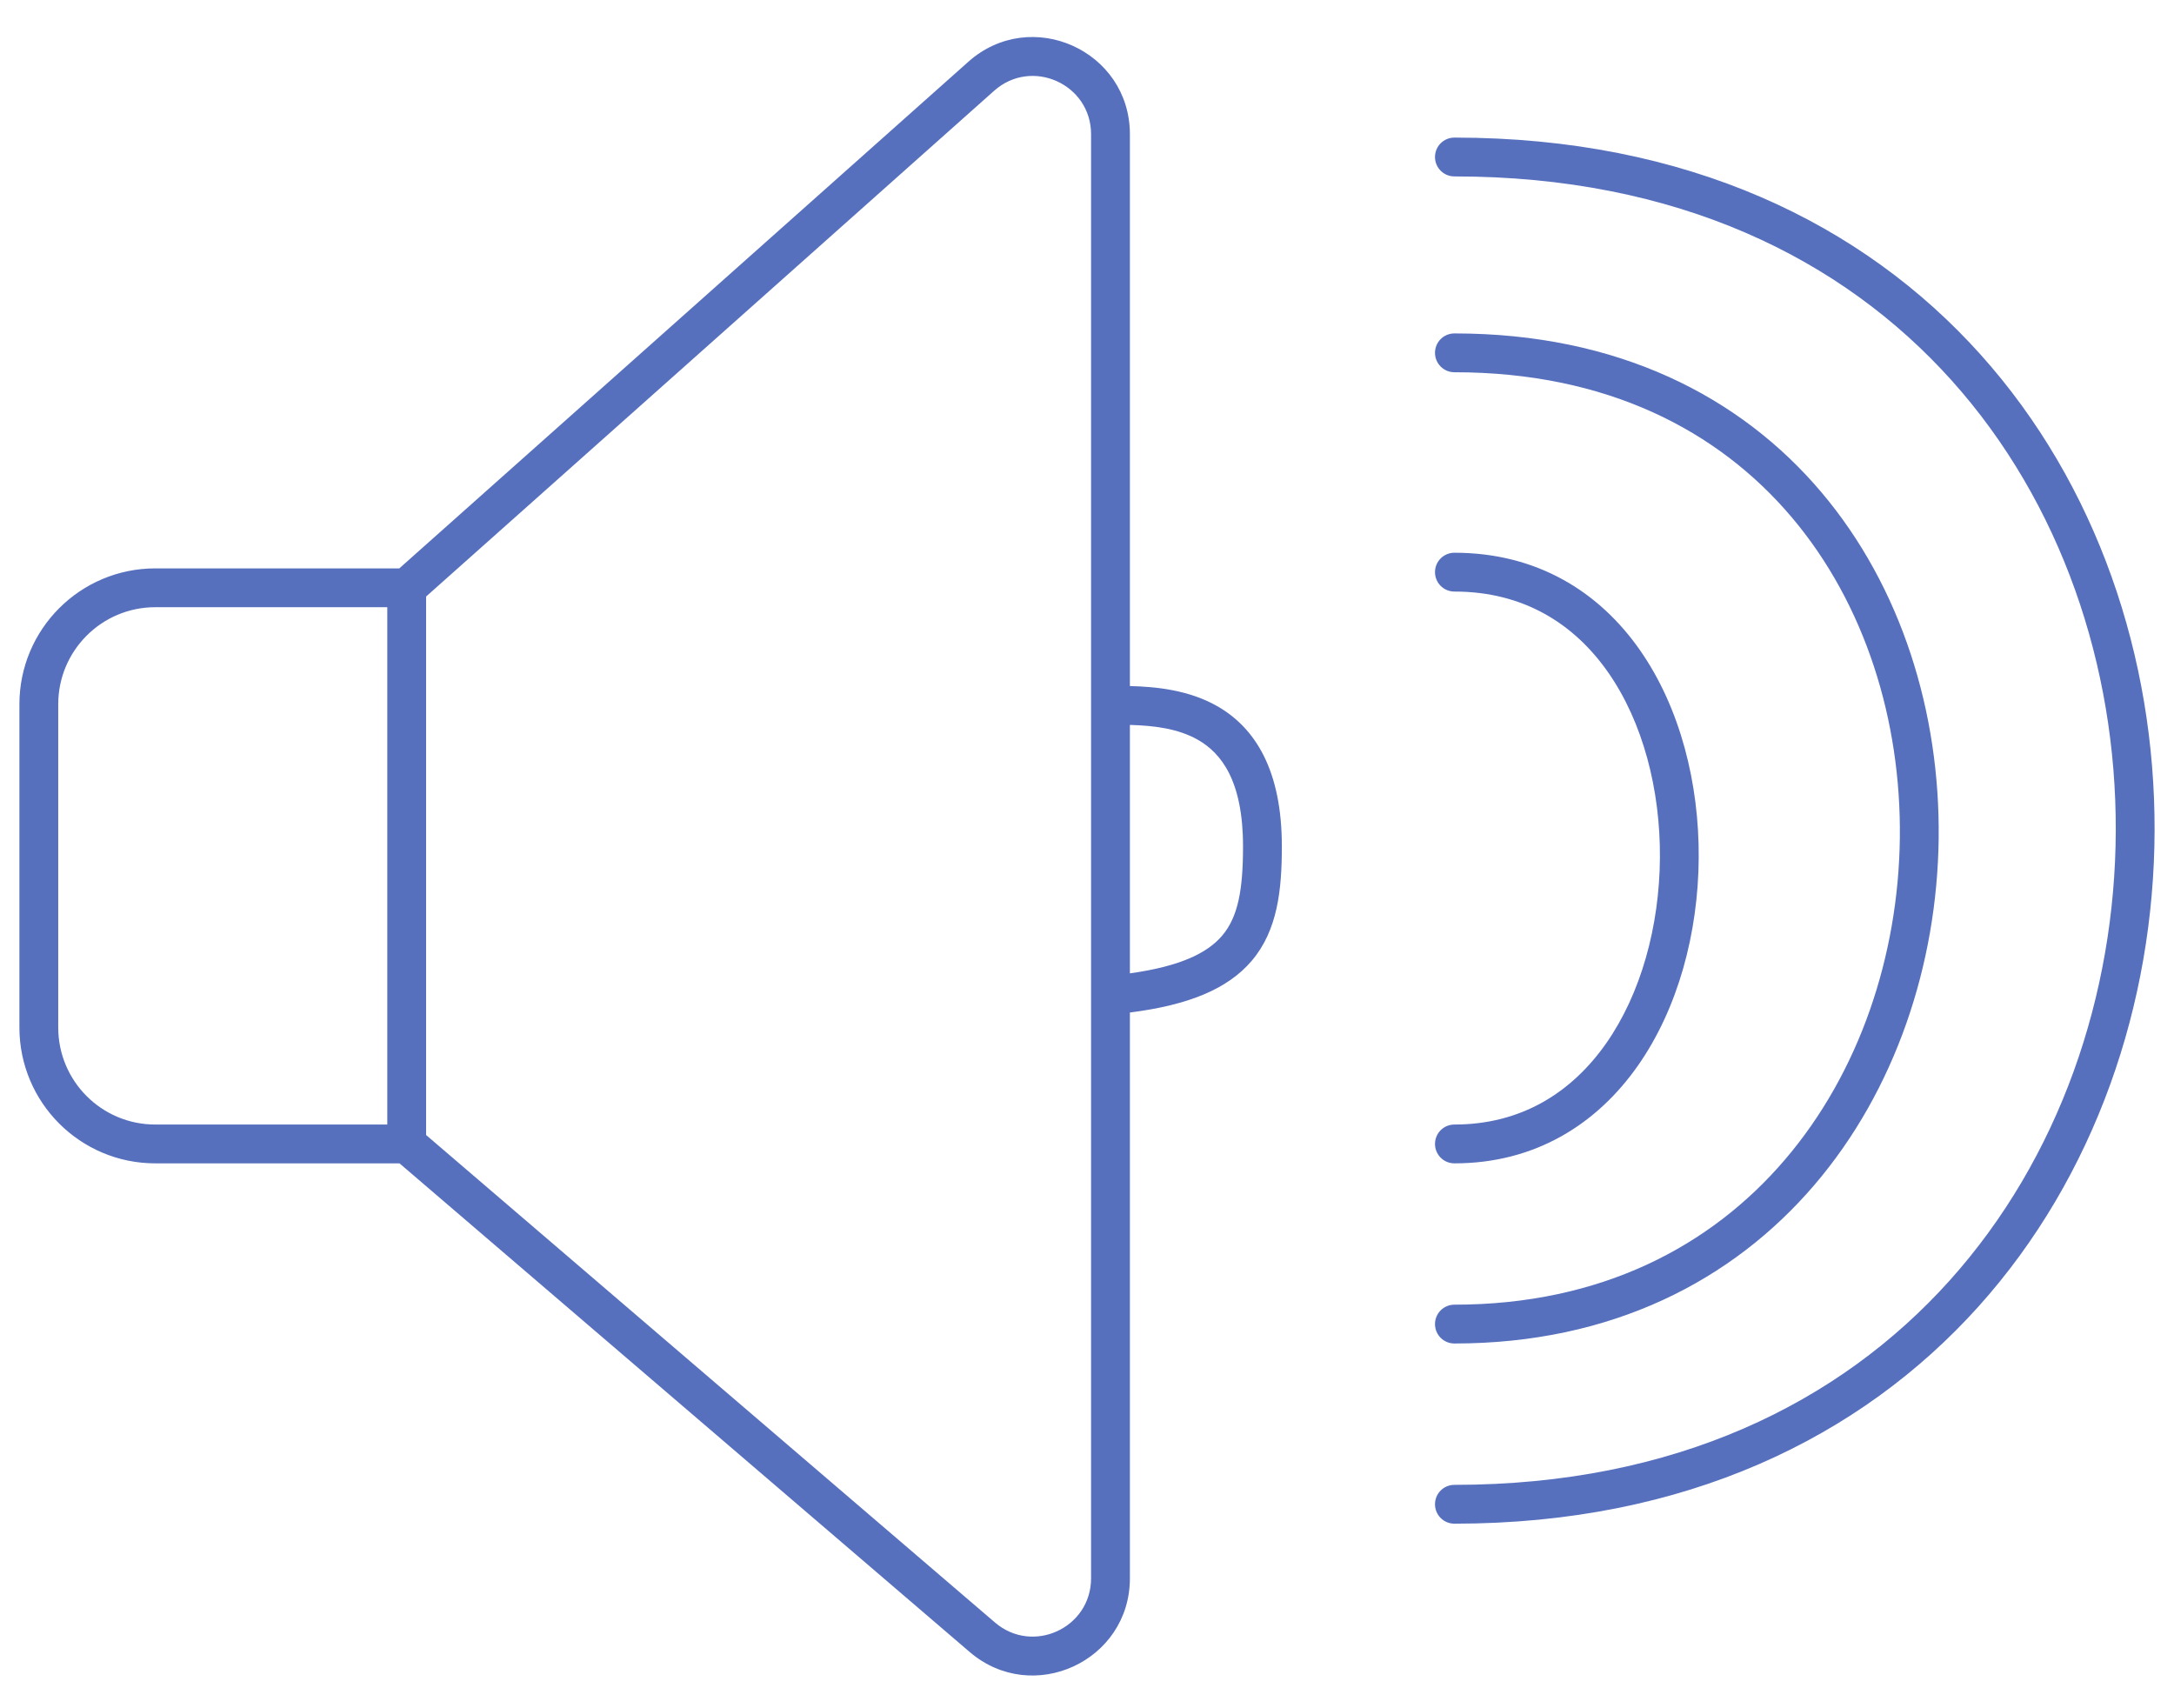 <svg width="56" height="44" viewBox="0 0 56 44" fill="none" xmlns="http://www.w3.org/2000/svg">
<path fill-rule="evenodd" clip-rule="evenodd" d="M28.105 3.458C28.105 2.164 26.575 1.477 25.608 2.338L10.976 15.365V29.235L25.629 41.791C26.602 42.625 28.105 41.934 28.105 40.652V3.458ZM9.976 28.965V15.64H4C2.619 15.64 1.5 16.76 1.5 18.14V26.465C1.5 27.846 2.619 28.965 4 28.965H9.976ZM10.286 14.64L24.943 1.591C26.555 0.156 29.105 1.3 29.105 3.458V17.671C29.772 17.687 30.618 17.77 31.35 18.186C32.346 18.752 33.019 19.855 33.019 21.798C33.019 22.913 32.914 23.96 32.241 24.75C31.624 25.474 30.616 25.888 29.105 26.08V40.652C29.105 42.788 26.6 43.94 24.978 42.551L10.291 29.965H4C2.067 29.965 0.5 28.398 0.5 26.465V18.14C0.5 16.207 2.067 14.64 4 14.64H10.286ZM29.105 25.071C30.434 24.886 31.112 24.533 31.48 24.102C31.897 23.611 32.019 22.903 32.019 21.798C32.019 20.11 31.457 19.397 30.856 19.055C30.337 18.76 29.709 18.689 29.105 18.672V25.071ZM36.964 4.044C36.964 3.768 37.187 3.544 37.464 3.544C43.468 3.544 47.997 5.767 51.017 9.132C54.029 12.489 55.513 16.951 55.5 21.396C55.487 25.842 53.976 30.303 50.959 33.658C47.933 37.022 43.418 39.246 37.464 39.246C37.187 39.246 36.964 39.022 36.964 38.746C36.964 38.469 37.187 38.246 37.464 38.246C43.149 38.246 47.389 36.132 50.215 32.989C53.049 29.838 54.487 25.623 54.5 21.393C54.513 17.164 53.099 12.95 50.273 9.8C47.454 6.659 43.202 4.544 37.464 4.544C37.187 4.544 36.964 4.32 36.964 4.044ZM36.964 9.088C36.964 8.812 37.187 8.588 37.464 8.588C41.673 8.588 44.828 10.211 46.913 12.674C48.988 15.125 49.977 18.375 49.938 21.603C49.898 24.831 48.829 28.075 46.737 30.521C44.637 32.977 41.524 34.605 37.464 34.605C37.187 34.605 36.964 34.382 36.964 34.105C36.964 33.829 37.187 33.605 37.464 33.605C41.231 33.605 44.067 32.106 45.977 29.871C47.897 27.627 48.9 24.617 48.938 21.59C48.975 18.564 48.046 15.559 46.15 13.32C44.263 11.091 41.392 9.588 37.464 9.588C37.187 9.588 36.964 9.364 36.964 9.088ZM36.964 14.737C36.964 14.461 37.187 14.237 37.464 14.237C39.602 14.237 41.203 15.252 42.248 16.752C43.282 18.236 43.771 20.185 43.757 22.104C43.744 24.024 43.228 25.97 42.189 27.451C41.14 28.946 39.554 29.965 37.464 29.965C37.187 29.965 36.964 29.741 36.964 29.465C36.964 29.189 37.187 28.965 37.464 28.965C39.184 28.965 40.482 28.143 41.371 26.877C42.269 25.596 42.745 23.86 42.758 22.097C42.77 20.335 42.318 18.602 41.428 17.324C40.548 16.062 39.239 15.237 37.464 15.237C37.187 15.237 36.964 15.013 36.964 14.737Z" fill="#5770BE"/>
</svg>
